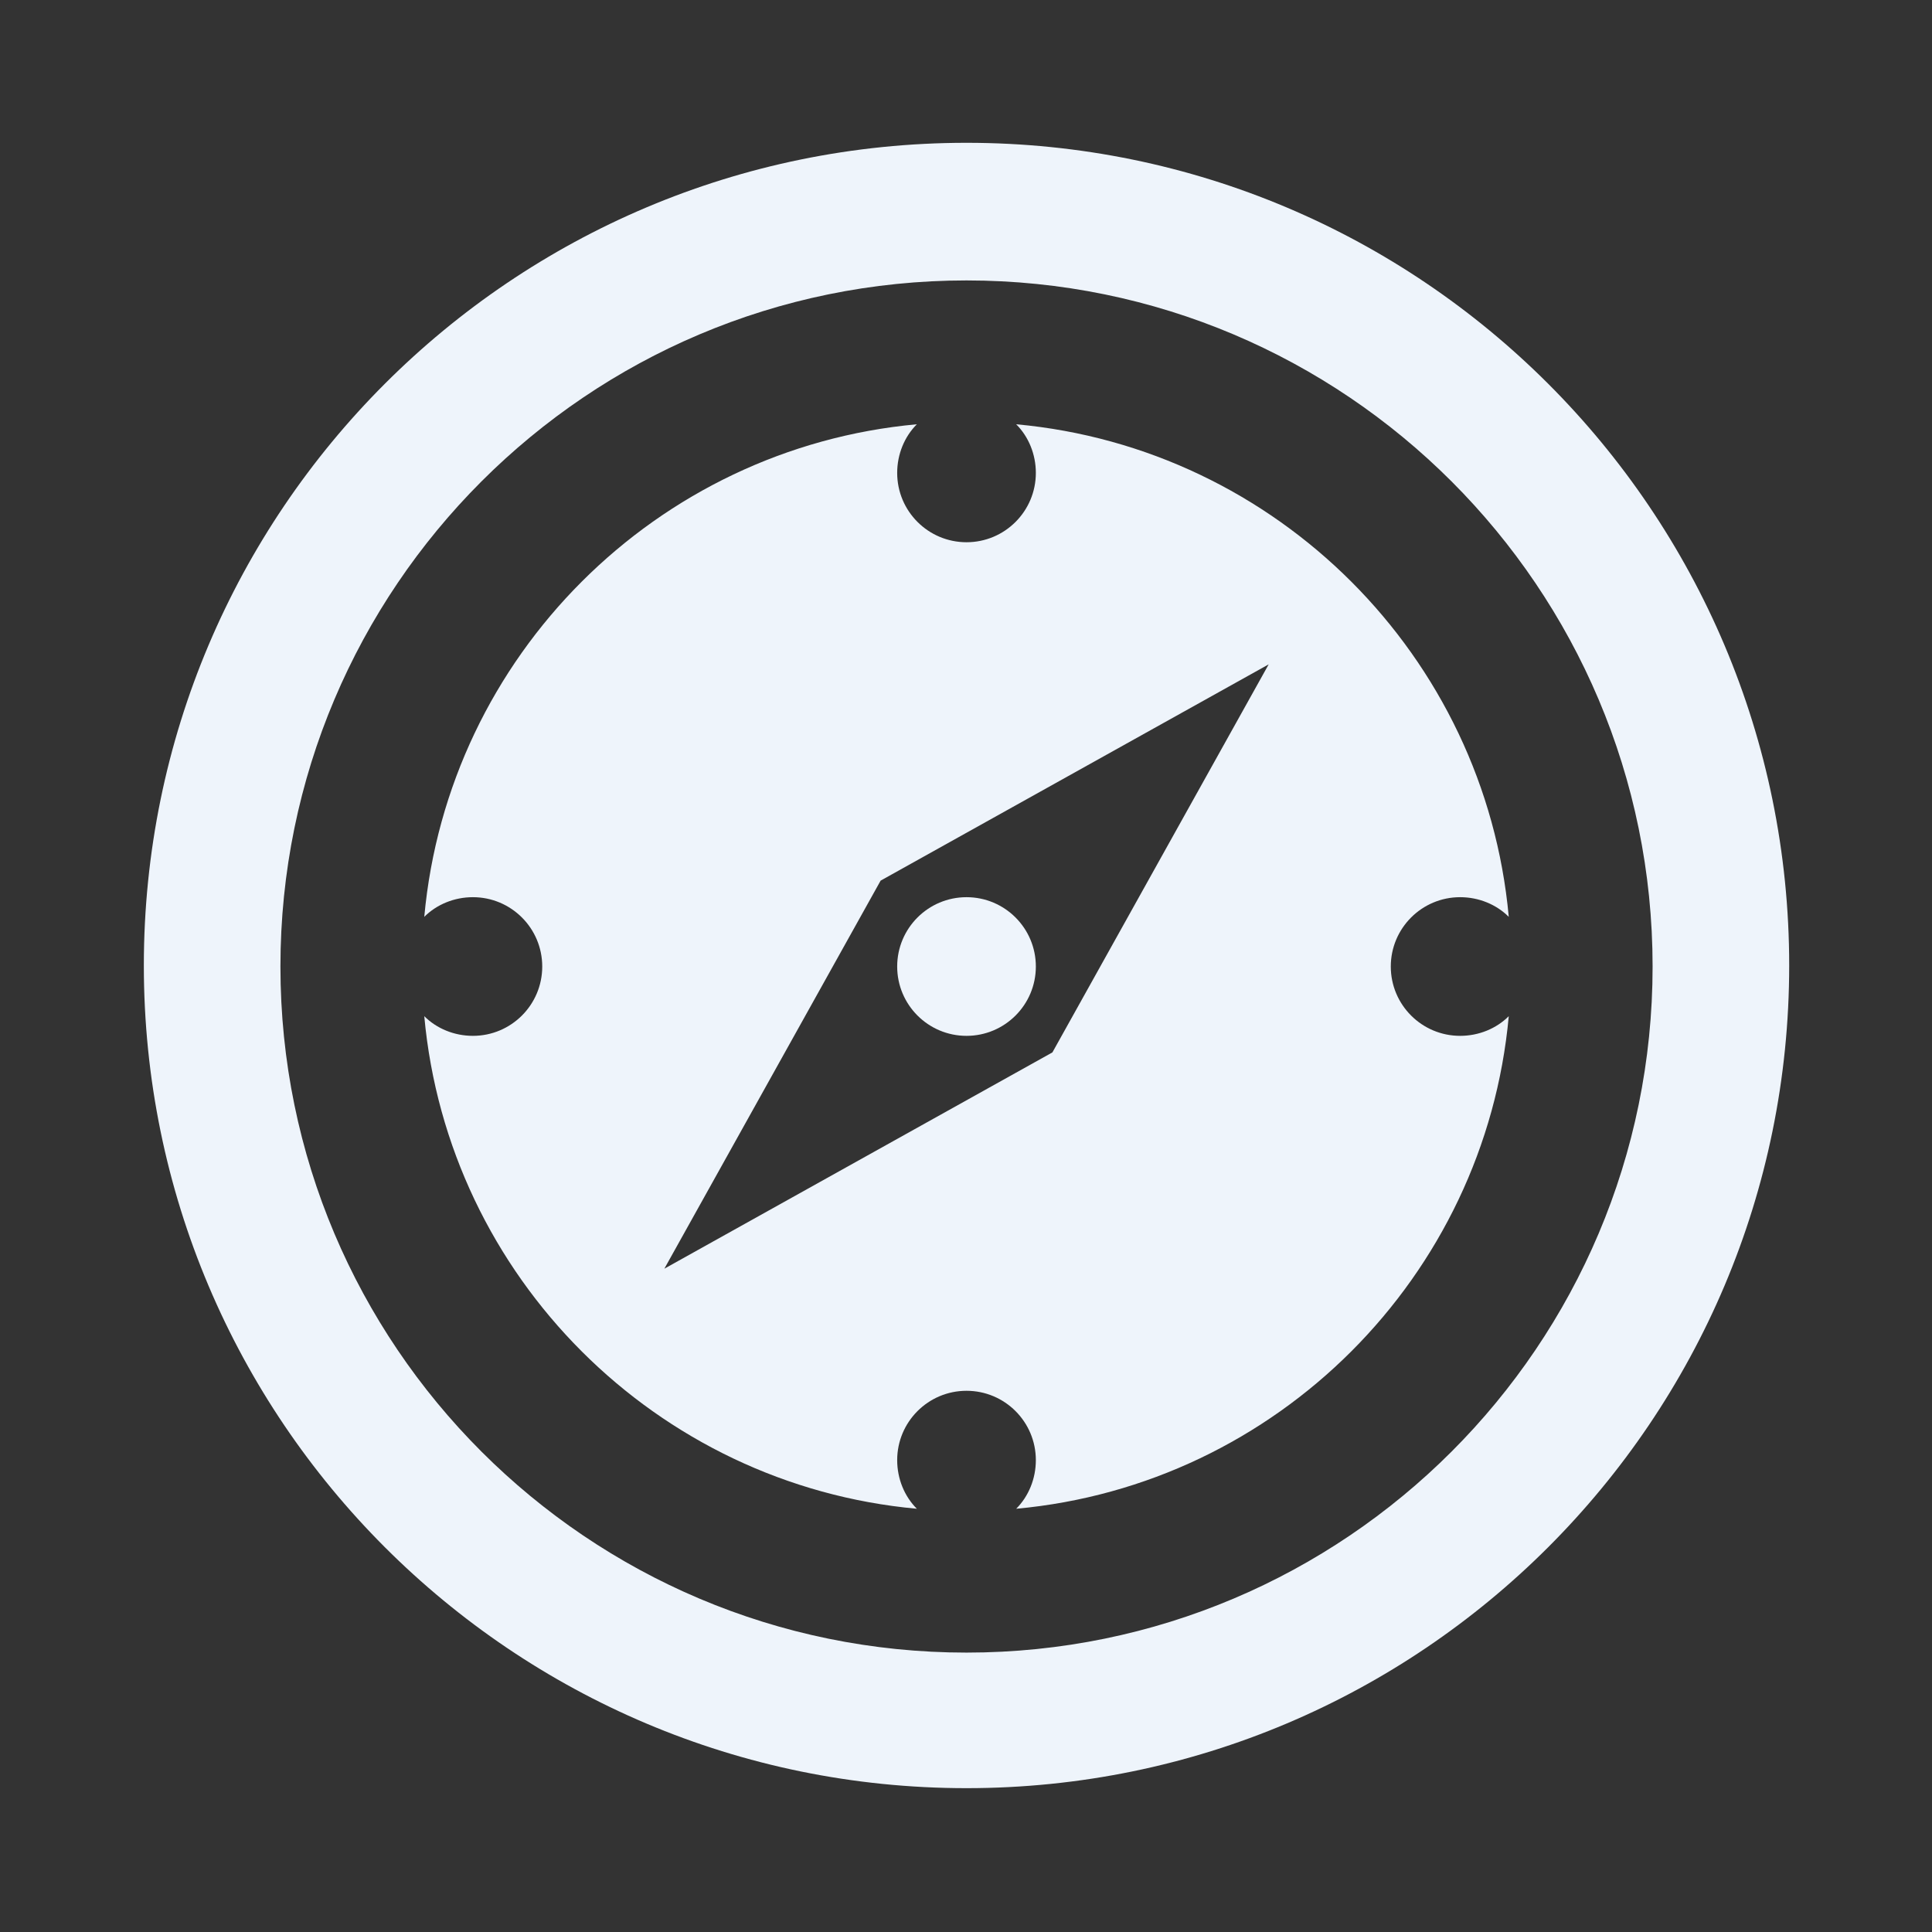 <?xml version="1.0" encoding="utf-8"?>
<!-- Generator: Adobe Illustrator 18.1.1, SVG Export Plug-In . SVG Version: 6.00 Build 0)  -->
<svg version="1.1" id="Layer_4_copy" xmlns="http://www.w3.org/2000/svg" xmlns:xlink="http://www.w3.org/1999/xlink" x="0px"
	 y="0px" viewBox="0 0 186.7 186.7" enable-background="new 0 0 186.7 186.7" xml:space="preserve">
<rect x="0" y="0" width="186.7" height="186.7" fill="#333333" stroke="none"/>
<g>
	<rect x="0" y="0" fill="none" width="186.7" height="186.7"/>
	<g>
		<circle fill="#EEF4FB" cx="93.4" cy="93.4" r="6.7"/>
		<path fill="#EEF4FB" d="M134.4,93.4c0-3.7,3-6.7,6.7-6.7c1.8,0,3.5,0.7,4.7,1.9c-2.3-25.2-22.4-45.3-47.6-47.6
			c1.2,1.2,1.9,2.9,1.9,4.7c0,3.7-3,6.7-6.7,6.7s-6.7-3-6.7-6.7c0-1.8,0.7-3.5,1.9-4.7C63.4,43.3,43.3,63.4,41,88.6
			c1.2-1.2,2.9-1.9,4.7-1.9c3.7,0,6.7,3,6.7,6.7s-3,6.7-6.7,6.7c-1.8,0-3.5-0.7-4.7-1.9c2.3,25.2,22.4,45.3,47.6,47.6
			c-1.2-1.2-1.9-2.9-1.9-4.7c0-3.7,3-6.7,6.7-6.7s6.7,3,6.7,6.7c0,1.8-0.7,3.5-1.9,4.7c25.2-2.3,45.3-22.4,47.6-47.6
			c-1.2,1.2-2.9,1.9-4.7,1.9C137.4,100.1,134.4,97.1,134.4,93.4z M101.7,101.7L101.7,101.7l-37.5,20.9l20.9-37.5l0,0l37.5-20.9
			L101.7,101.7z"/>
		<path fill="#EEF4FB" d="M93.4,13.8c-43.9,0-79.5,35.6-79.5,79.5c0,43.9,35.6,79.5,79.5,79.5s79.5-35.6,79.5-79.5
			C172.9,49.4,137.3,13.8,93.4,13.8z M93.4,159.7c-36.6,0-66.3-29.7-66.3-66.3s29.7-66.3,66.3-66.3s66.3,29.7,66.3,66.3
			S130,159.7,93.4,159.7z"/>
	</g>
</g>
</svg>
